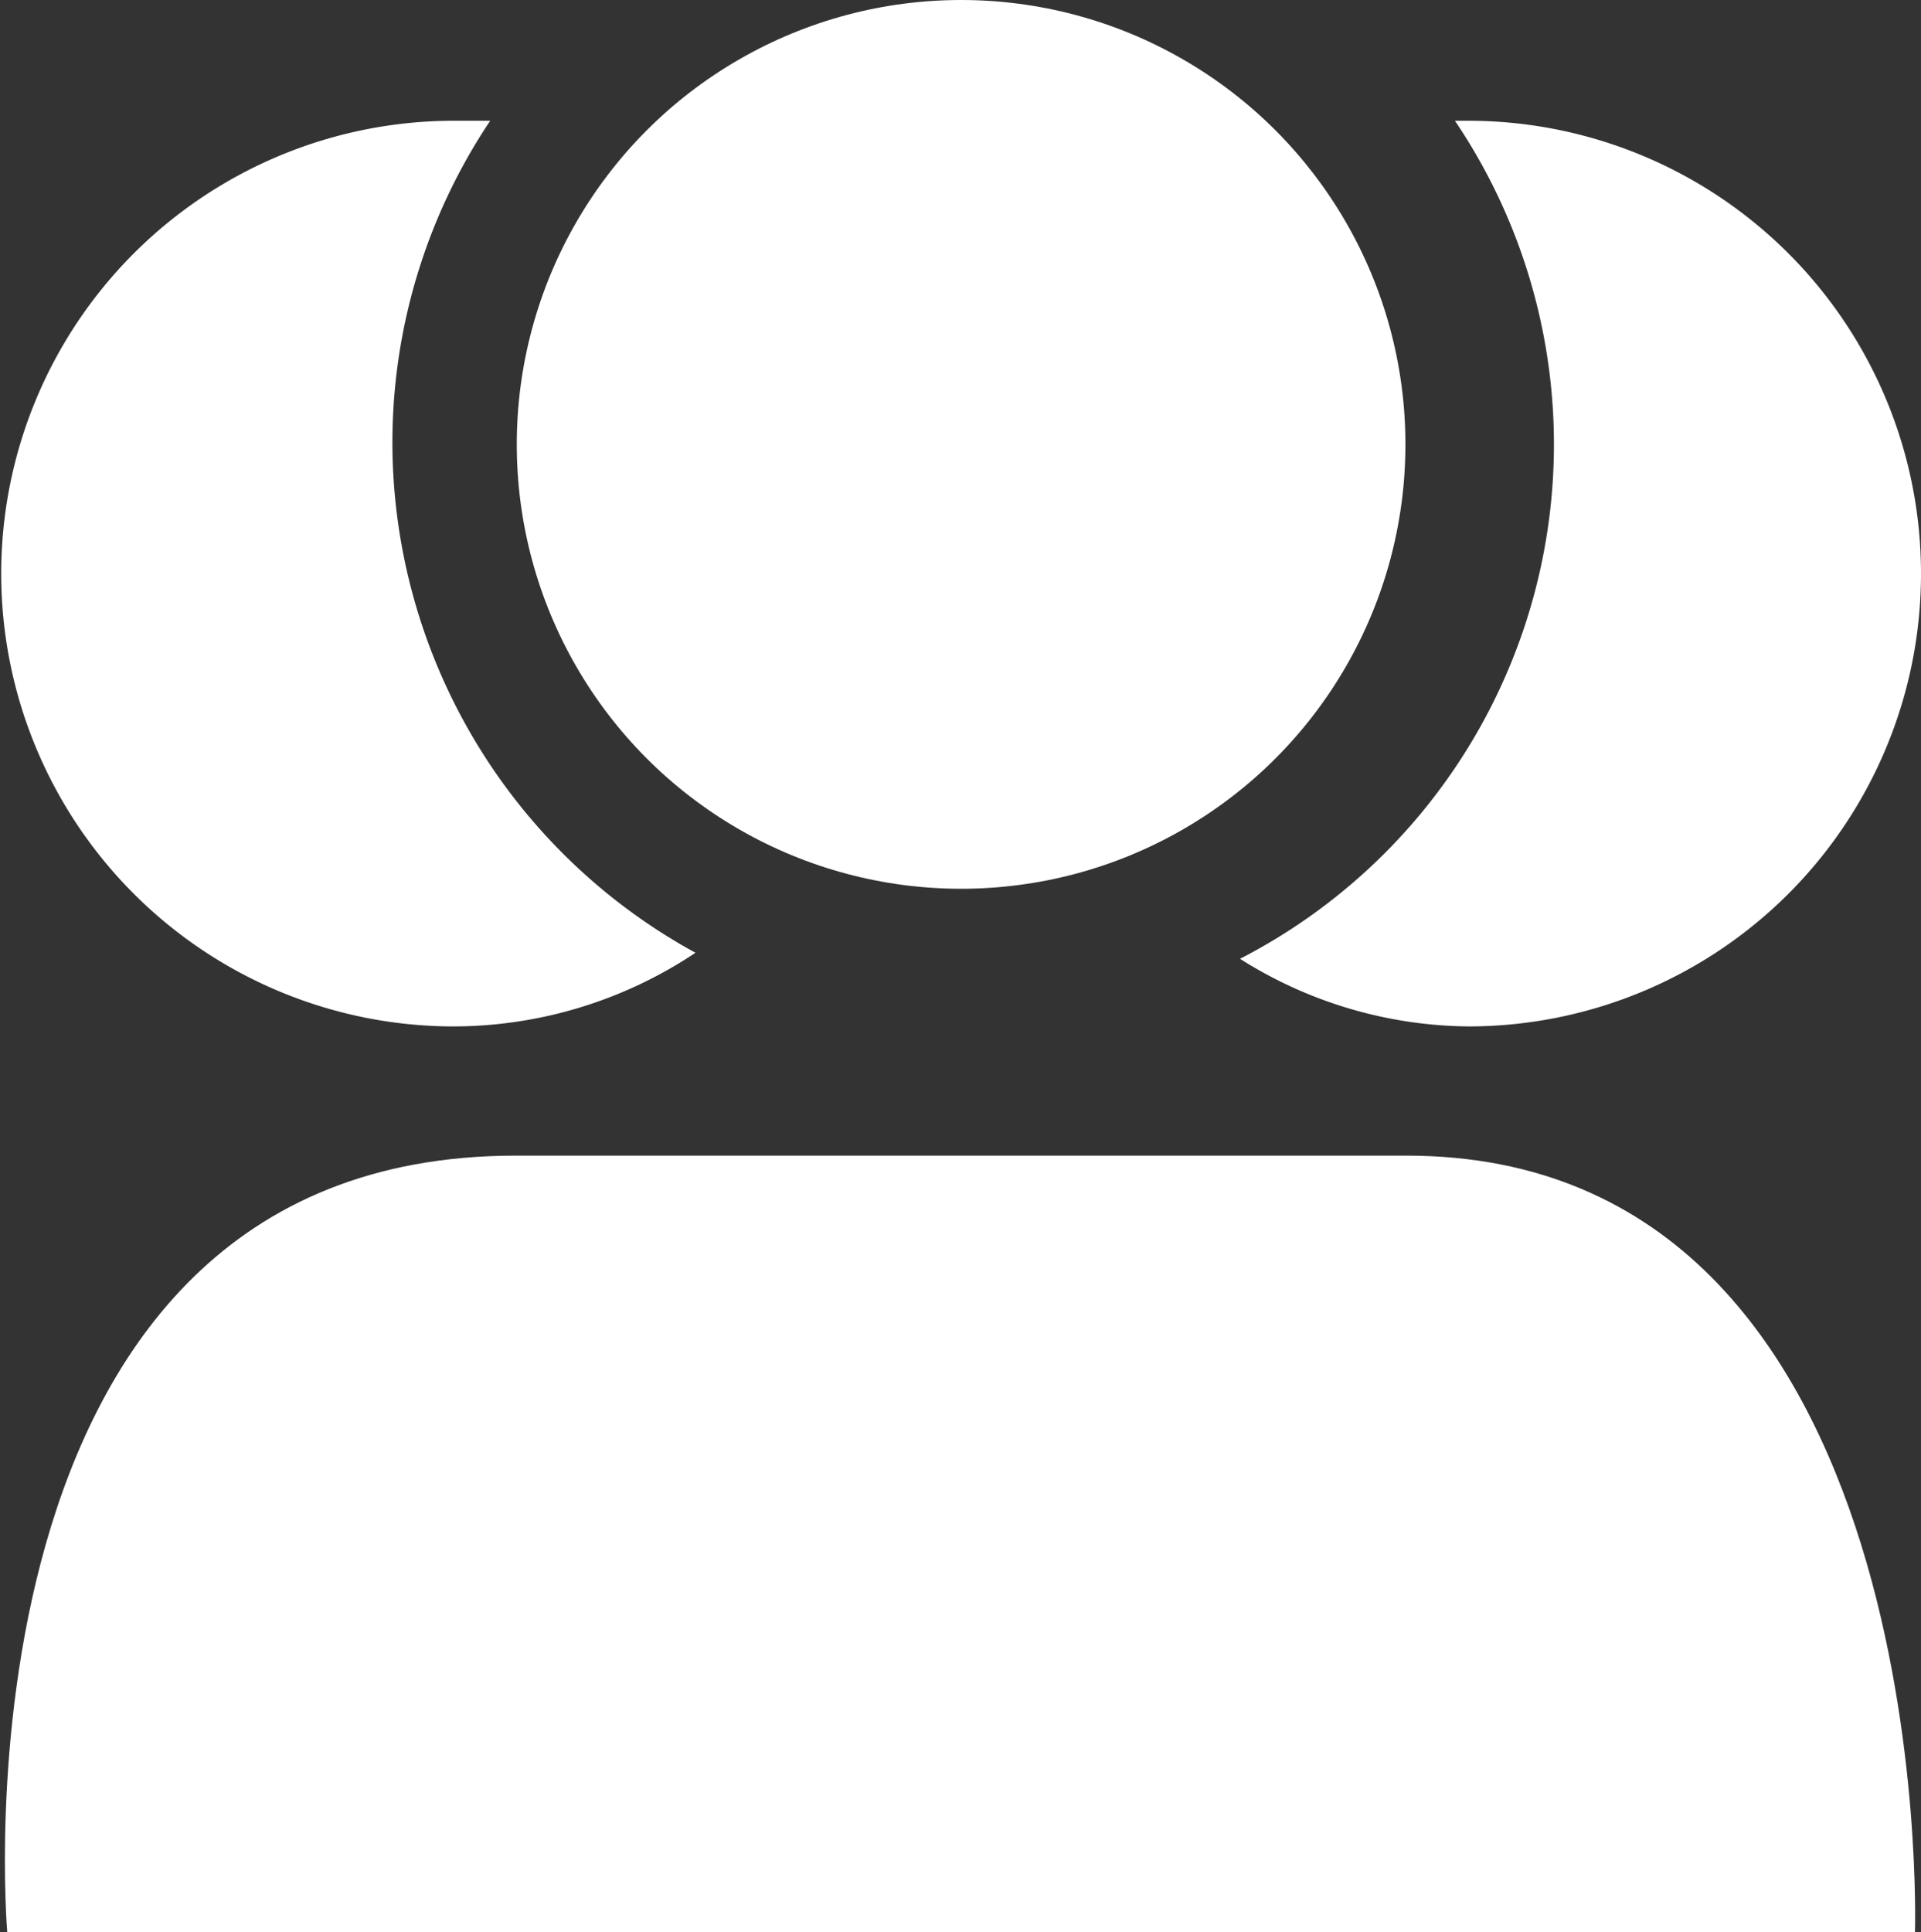 <svg xmlns="http://www.w3.org/2000/svg" viewBox="0 0 15.91 16"><rect x="0" y="0" width="15.91" height="16" fill="#333333" stroke="none"/><defs><style>.cls-1{fill:#fff;}</style></defs><title>icon-hr</title><g id="图层_2" data-name="图层 2"><g id="图层_1-2" data-name="图层 1"><g id="图层_2-2" data-name="图层 2"><g id="图层_1-2-2" data-name="图层 1-2"><path class="cls-1" d="M3.25,3.68A4.82,4.82,0,0,0,5.76,7.89a3.62,3.62,0,0,1-2,.61,3.75,3.75,0,0,1,0-7.5c.11,0,.2,0,.3,0A4.79,4.79,0,0,0,3.25,3.68Z"/><path class="cls-1" d="M12.18,8.5a3.59,3.59,0,0,1-1.91-.56A4.79,4.79,0,0,0,12.05,1h.11a3.75,3.75,0,0,1,0,7.5Z"/><path class="cls-1" d="M4.27,9.57h7.38c4.42,0,4.21,6.43,4.21,6.43H.06S-.49,9.57,4.27,9.57Z"/><circle class="cls-1" cx="7.96" cy="3.68" r="3.68"/></g></g></g></g></svg>